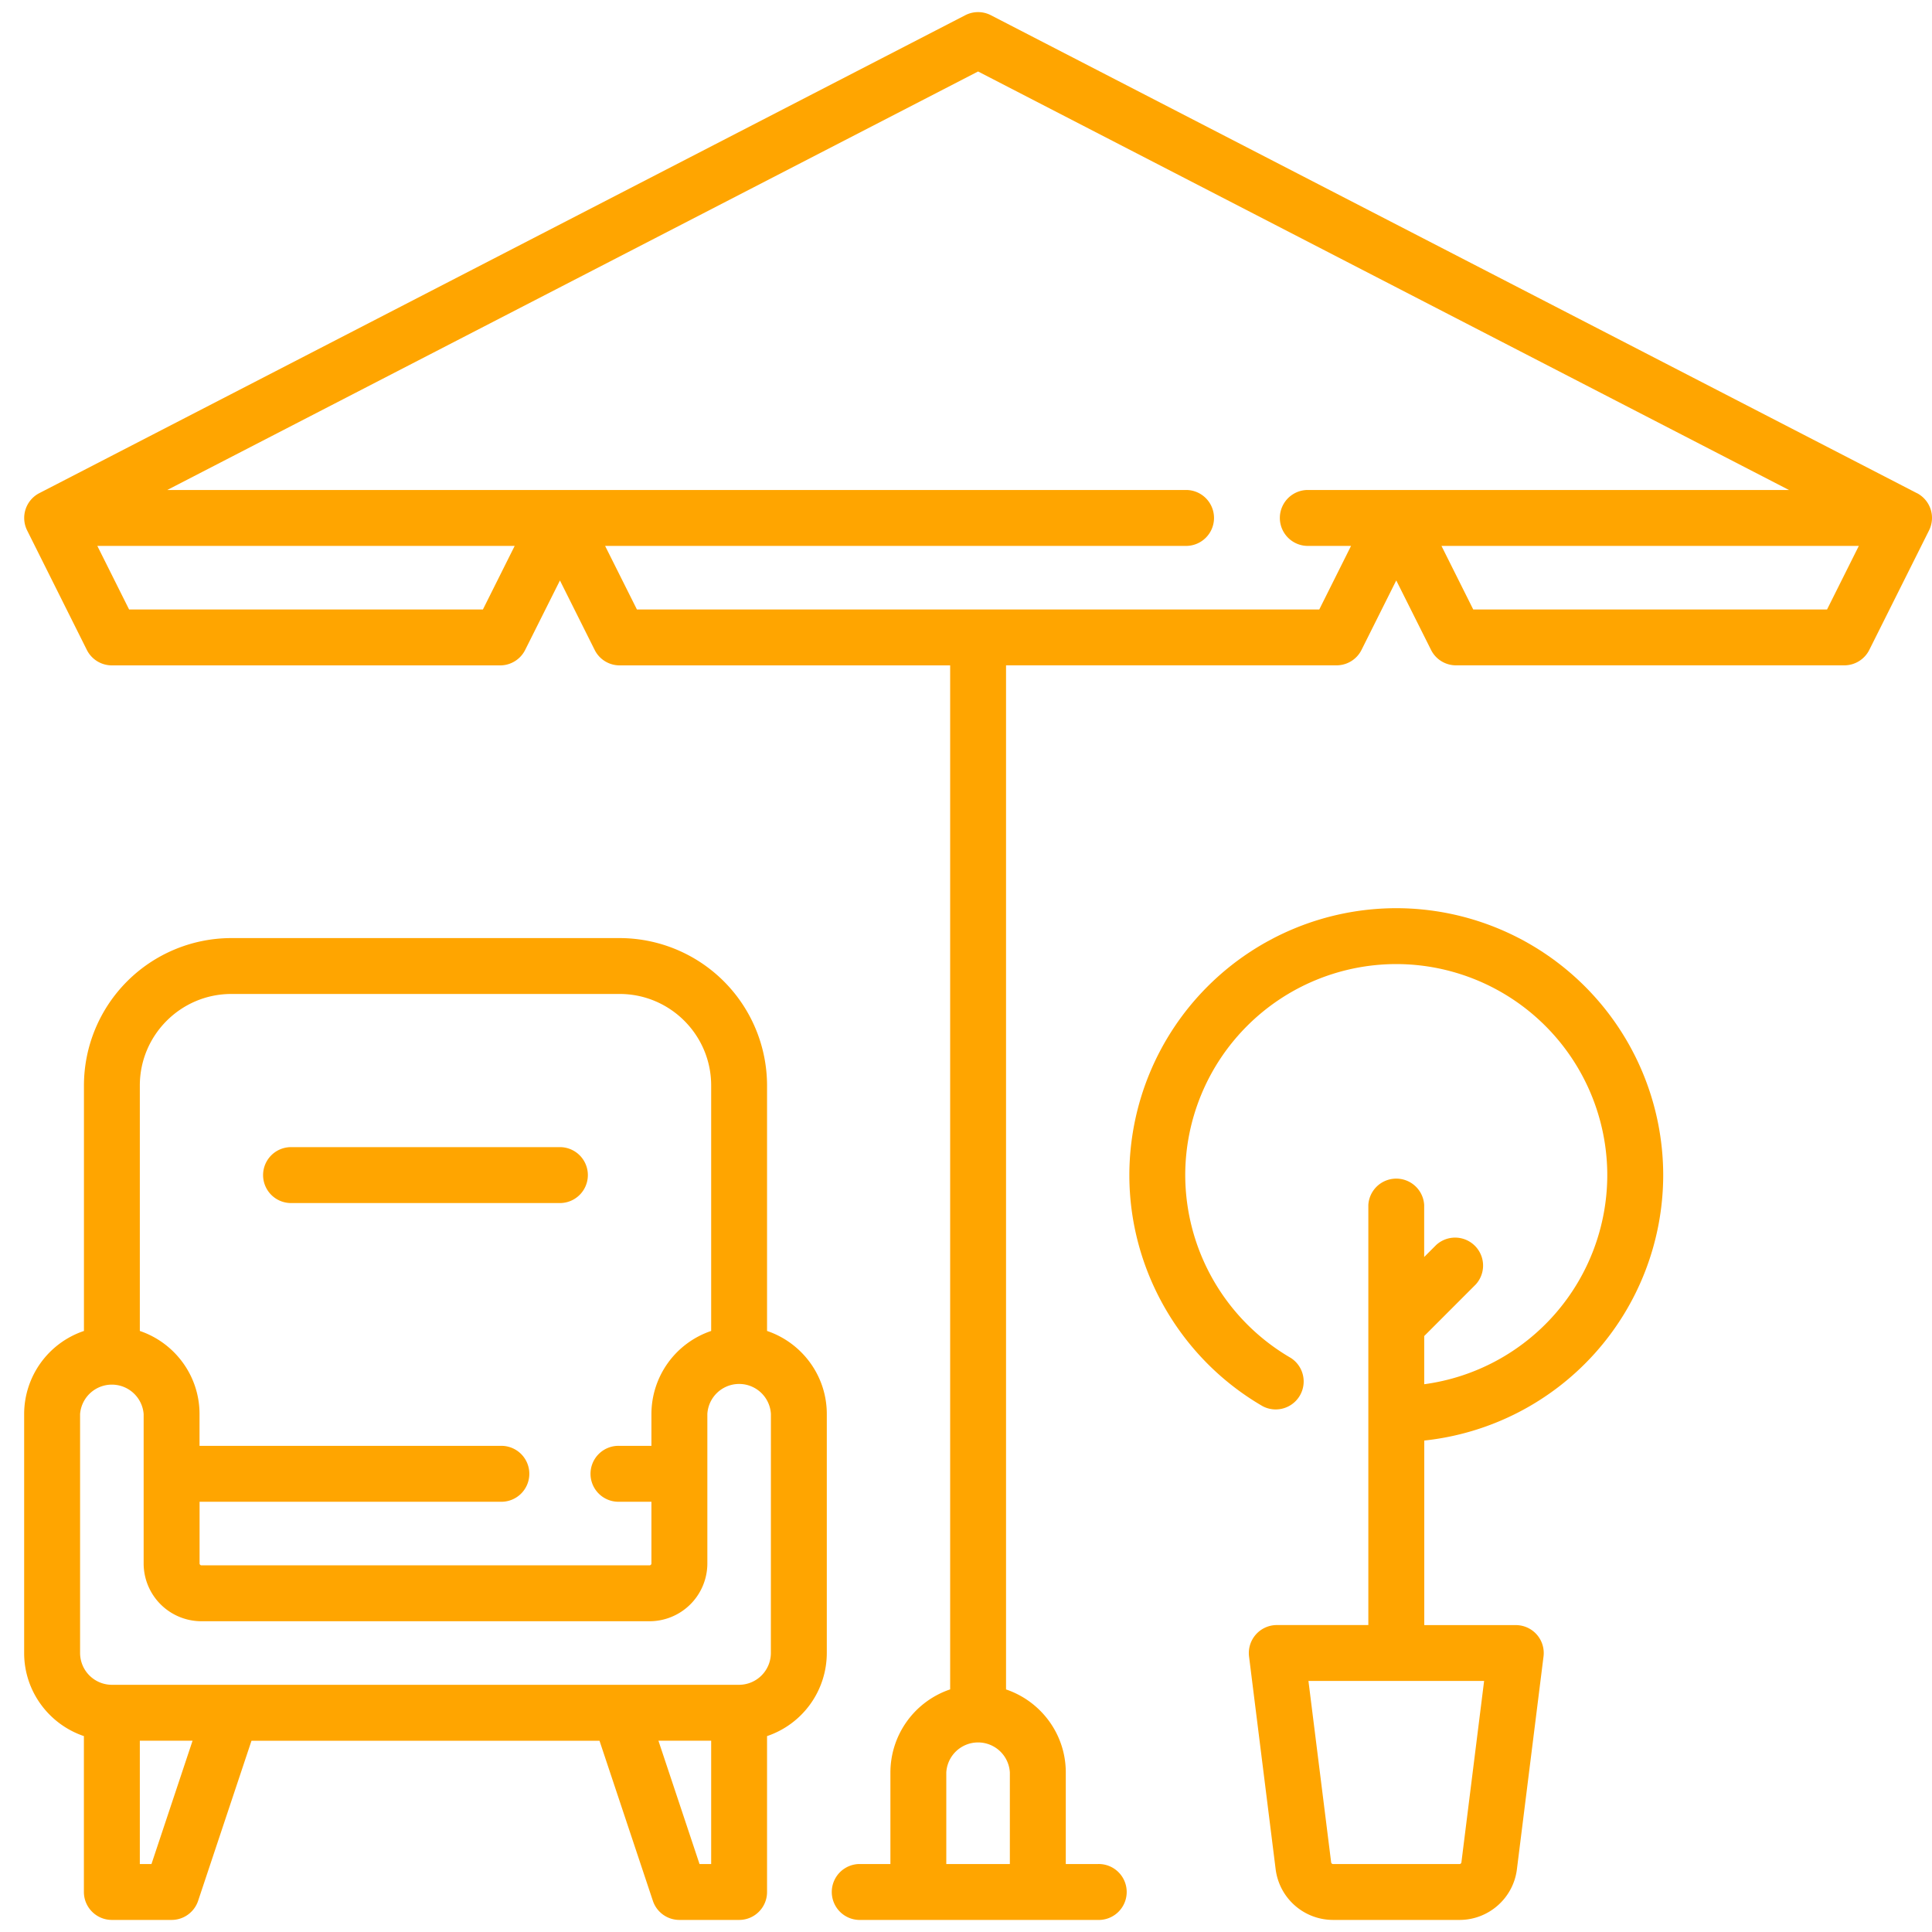 <svg xmlns="http://www.w3.org/2000/svg" width="40" height="40" viewBox="0 0 40 40"><g><g><g><path fill="orange" d="M15.96 34.224a.66.66 0 0 1-.657.658H2.316a.66.66 0 0 1-.658-.658v-4.948a.66.66 0 0 1 1.316 0v3.093a1.197 1.197 0 0 0 1.197 1.197h9.277a1.198 1.198 0 0 0 1.197-1.197v-3.093a.659.659 0 0 1 1.316 0zm-1.477 4.369l-.851-2.554h1.092v2.554zm-11.347 0h-.241v-2.554h1.092zm9.693-18.014c1.045 0 1.895.85 1.895 1.895v5.082a1.818 1.818 0 0 0-1.237 1.72v.659h-.658a.579.579 0 1 0 0 1.157h.658v1.277a.04.04 0 0 1-.04.04H4.172a.04.04 0 0 1-.04-.04v-1.277h6.224a.579.579 0 1 0 0-1.157H4.131v-.659c0-.798-.519-1.478-1.236-1.72v-5.082c0-1.045.85-1.895 1.895-1.895zm3.052 6.977v-5.082a3.056 3.056 0 0 0-3.052-3.052H4.79a3.055 3.055 0 0 0-3.052 3.052v5.082A1.818 1.818 0 0 0 .5 29.276v4.948c0 .799.52 1.478 1.237 1.72v3.227c0 .32.26.579.579.579h1.237c.249 0 .47-.16.549-.396l1.105-3.314h7.205l1.105 3.314c.079.237.3.396.549.396h1.237c.32 0 .578-.259.578-.579v-3.227a1.818 1.818 0 0 0 1.237-1.72v-4.948c0-.798-.519-1.478-1.237-1.72z"/></g><g><path fill="orange" d="M37.827 12.619h-7.325l-.658-1.317h8.641zm-10.513 0H13.187l-.659-1.317H24.58a.579.579 0 0 0 0-1.157H3.462L20.25 1.48l16.789 8.665h-9.986a.579.579 0 0 0 0 1.157h.919zm-17.316 0H2.673l-.658-1.317h8.641zm10.91 25.974h-1.316v-1.895a.659.659 0 0 1 1.316 0zM39.687 10.21L20.515.315a.579.579 0 0 0-.53 0L.814 10.21a.578.578 0 0 0-.252.772l1.236 2.474a.58.58 0 0 0 .518.32h8.04c.218 0 .419-.124.517-.32l.72-1.438.719 1.438c.097.196.298.32.517.32h6.843v21.201a1.818 1.818 0 0 0-1.237 1.72v1.896h-.659a.579.579 0 0 0 0 1.157h4.948a.579.579 0 1 0 0-1.157h-.658v-1.895c0-.8-.52-1.478-1.237-1.72V13.775h6.842c.22 0 .42-.124.518-.32l.719-1.438.72 1.438c.097.196.298.32.517.32h8.04c.218 0 .419-.124.517-.32l1.237-2.474a.578.578 0 0 0-.252-.772z"/></g><g><path fill="orange" d="M30.257 38.558a.04.04 0 0 1-.04.035H27.6a.04.04 0 0 1-.04-.035l-.47-3.756h3.637zm-1.35-19.755a5.532 5.532 0 0 0-5.525 5.526c0 1.967 1.059 3.8 2.762 4.786a.579.579 0 0 0 .58-1.001 4.386 4.386 0 0 1-2.185-3.785 4.374 4.374 0 0 1 4.37-4.369 4.374 4.374 0 0 1 4.368 4.369 4.374 4.374 0 0 1-3.79 4.33v-.998l1.067-1.068a.579.579 0 0 0-.818-.818l-.25.25v-1.078a.579.579 0 0 0-1.156 0v8.698h-1.895a.58.58 0 0 0-.575.65l.551 4.406A1.199 1.199 0 0 0 27.6 39.75h2.619c.602 0 1.113-.451 1.187-1.049l.551-4.405a.578.578 0 0 0-.574-.65h-1.895v-3.821a5.534 5.534 0 0 0 4.947-5.496 5.532 5.532 0 0 0-5.526-5.526z"/></g><g><path fill="orange" d="M6.026 24.908h5.566a.578.578 0 1 0 0-1.158H6.026a.579.579 0 0 0 0 1.158z"/></g></g></g></svg>